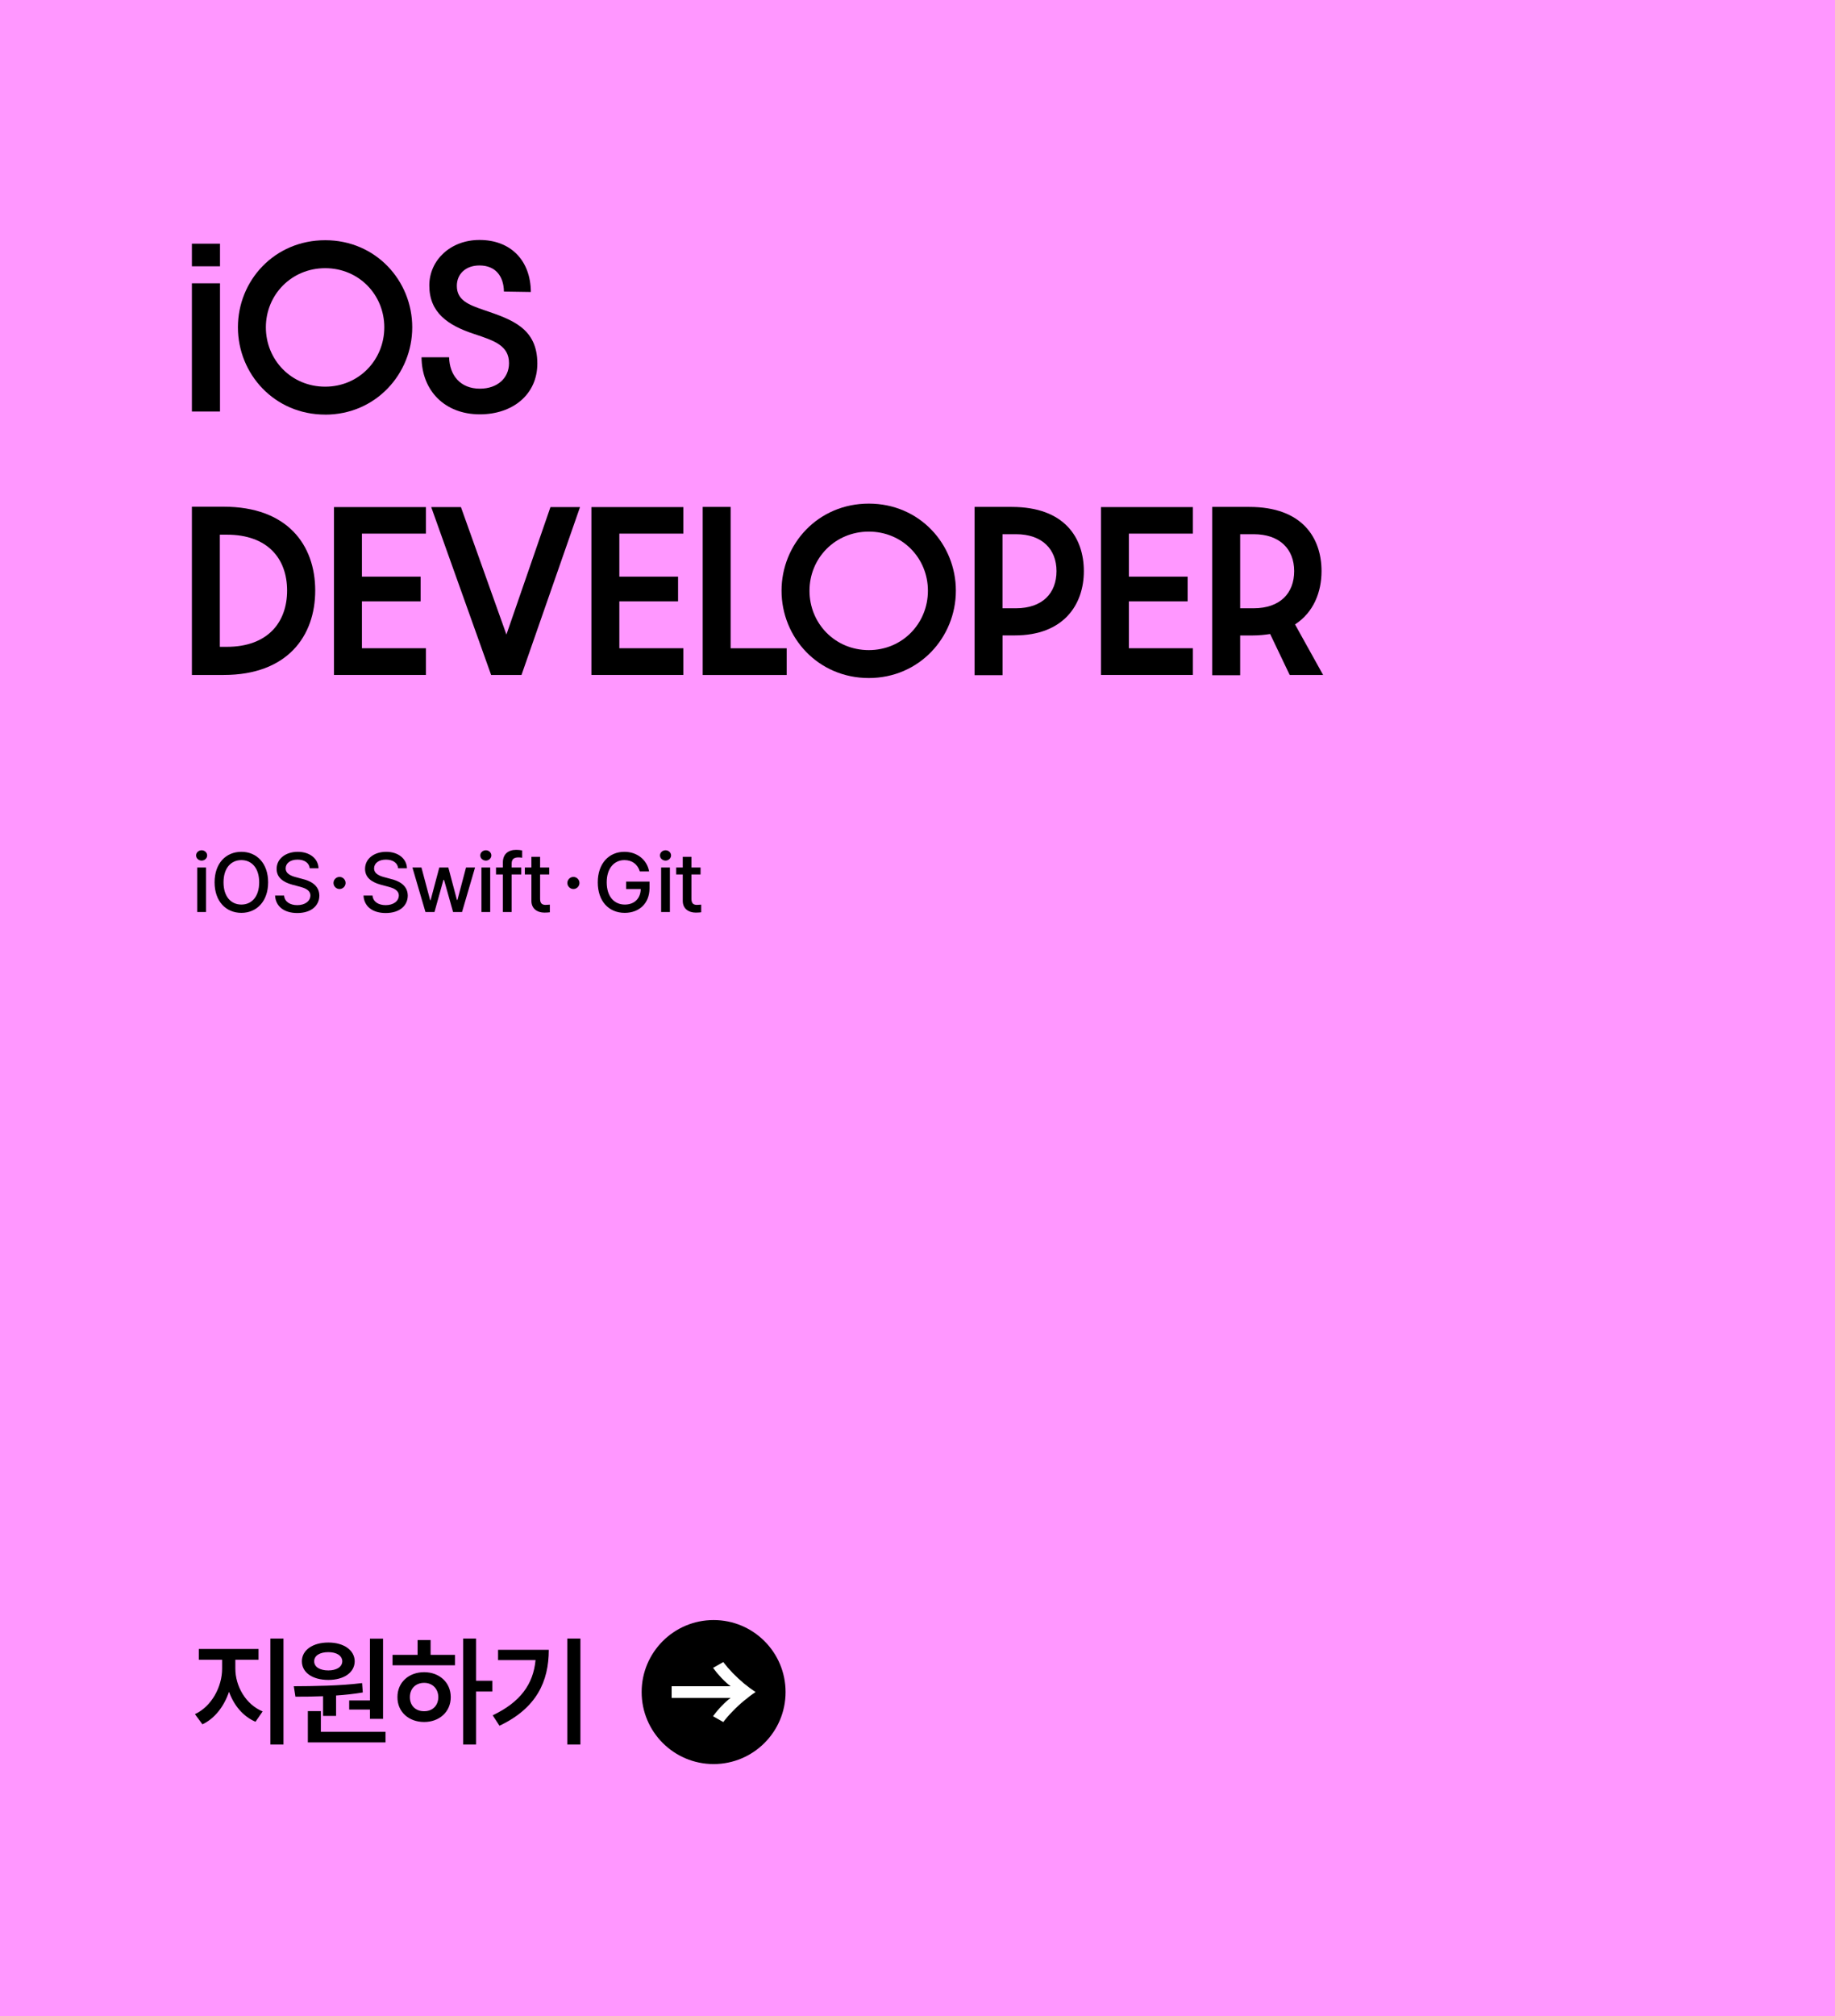 <svg width="306" height="336" viewBox="0 0 306 336" fill="none" xmlns="http://www.w3.org/2000/svg">
<rect width="306" height="336" fill="#FF97FF"/>
<g clip-path="url(#clip0_1469_9223)">
<path d="M32 47.214H36.688V68.587H32V47.214Z" fill="black"/>
<path d="M32 40.609H36.688V44.386H32V40.609Z" fill="black"/>
<path d="M54.228 69.097C45.766 69.097 39.676 62.334 39.676 54.545C39.676 46.755 45.766 40.035 54.228 40.035C62.69 40.035 68.744 46.798 68.744 54.552C68.744 62.306 62.662 69.104 54.228 69.104V69.097ZM54.228 64.444C59.836 64.444 64.085 59.99 64.085 54.552C64.085 49.114 59.836 44.695 54.228 44.695C48.62 44.695 44.335 49.114 44.335 54.552C44.335 59.99 48.584 64.444 54.228 64.444Z" fill="black"/>
<path d="M70.302 59.544H74.891C74.962 62.504 76.725 64.777 80.025 64.777C82.949 64.777 84.882 63.007 84.882 60.528C84.882 57.604 82.468 56.789 79.069 55.664C74.615 54.205 71.591 52.059 71.591 47.577C71.591 43.364 75.124 39.993 79.954 39.993C85.222 39.993 88.487 43.463 88.522 48.66L84.033 48.59C83.997 46.04 82.638 44.242 79.954 44.242C77.645 44.242 76.18 45.672 76.18 47.641C76.18 50.055 78.148 50.799 80.733 51.684C85.321 53.249 89.605 54.672 89.605 60.592C89.605 65.726 85.527 69.054 80.017 69.054C74.168 69.054 70.33 65.11 70.295 59.537L70.302 59.544Z" fill="black"/>
<path d="M32 84.449H37.304C47.911 84.449 52.564 90.808 52.564 98.42C52.564 106.032 47.904 112.49 37.304 112.49H32V84.449ZM37.814 107.802C44.647 107.802 47.876 103.724 47.876 98.42C47.876 93.116 44.647 89.108 37.814 89.108H36.659V107.802H37.814Z" fill="black"/>
<path d="M55.694 84.513H71.024V88.931H60.353V96.104H70.146V100.219H60.353V108.036H71.024V112.49H55.694V84.513Z" fill="black"/>
<path d="M71.903 84.513H76.866L84.45 105.756L91.793 84.513H96.722L86.964 112.49H81.901L71.909 84.513H71.903Z" fill="black"/>
<path d="M98.62 84.513H113.951V88.931H103.279V96.104H113.073V100.219H103.279V108.036H113.951V112.49H98.62V84.513Z" fill="black"/>
<path d="M117.18 84.484H121.839V108.043H131.186V112.497H117.18V84.484Z" fill="black"/>
<path d="M144.881 113C136.419 113 130.329 106.237 130.329 98.448C130.329 90.659 136.412 83.932 144.881 83.932C153.35 83.932 159.398 90.694 159.398 98.448C159.398 106.202 153.315 113 144.881 113ZM144.881 108.348C150.49 108.348 154.738 103.894 154.738 98.455C154.738 93.017 150.49 88.598 144.881 88.598C139.273 88.598 134.989 93.017 134.989 98.455C134.989 103.894 139.238 108.348 144.881 108.348Z" fill="black"/>
<path d="M162.521 84.484H168.709C177.511 84.484 180.74 89.618 180.74 95.191C180.74 100.764 177.377 105.898 169.219 105.898H167.18V112.526H162.521V84.484ZM169.418 101.373C173.836 101.373 176.18 98.859 176.18 95.184C176.18 91.509 173.765 89.03 169.418 89.03H167.173V101.373H169.418Z" fill="black"/>
<path d="M183.594 84.513H198.925V88.931H188.254V96.104H198.047V100.219H188.254V108.036H198.925V112.49H183.594V84.513Z" fill="black"/>
<path d="M202.154 84.484H208.343C217.145 84.484 220.374 89.618 220.374 95.191C220.374 98.724 219.014 102.095 215.955 104.064L220.643 112.497H215.07L211.806 105.664C210.92 105.799 209.972 105.905 208.916 105.905H206.806V112.533H202.147V84.491L202.154 84.484ZM209.051 101.373C213.47 101.373 215.814 98.859 215.814 95.184C215.814 91.509 213.399 89.03 209.051 89.03H206.806V101.373H209.051Z" fill="black"/>
</g>
<path d="M32.889 152V144.576H34.352V152H32.889ZM33.627 143.428C33.121 143.428 32.697 143.045 32.697 142.566C32.697 142.088 33.121 141.705 33.627 141.705C34.119 141.705 34.543 142.088 34.543 142.566C34.543 143.045 34.119 143.428 33.627 143.428ZM44.712 147.051C44.712 150.209 42.811 152.137 40.255 152.137C37.67 152.137 35.784 150.209 35.784 147.051C35.784 143.879 37.67 141.965 40.255 141.965C42.811 141.965 44.712 143.879 44.712 147.051ZM43.221 147.051C43.221 144.645 41.95 143.346 40.255 143.346C38.545 143.346 37.274 144.645 37.274 147.051C37.274 149.457 38.545 150.756 40.255 150.756C41.95 150.756 43.221 149.457 43.221 147.051ZM51.654 144.713C51.558 143.797 50.751 143.264 49.617 143.264C48.4 143.264 47.634 143.879 47.634 144.727C47.634 145.67 48.66 146.025 49.439 146.217L50.396 146.477C51.667 146.777 53.239 147.475 53.253 149.266C53.239 150.934 51.913 152.164 49.575 152.164C47.361 152.164 45.966 151.057 45.87 149.252H47.374C47.47 150.332 48.413 150.852 49.575 150.852C50.833 150.852 51.749 150.209 51.763 149.238C51.749 148.377 50.943 148.021 49.89 147.748L48.714 147.434C47.128 146.996 46.13 146.189 46.13 144.809C46.13 143.1 47.661 141.965 49.657 141.965C51.667 141.965 53.075 143.113 53.117 144.713H51.654Z" fill="black"/>
<path d="M56.62 148.164C56.068 148.164 55.612 147.708 55.612 147.156C55.612 146.604 56.068 146.148 56.62 146.148C57.172 146.148 57.628 146.604 57.628 147.156C57.628 147.708 57.172 148.164 56.62 148.164Z" fill="black"/>
<path d="M66.398 144.713C66.303 143.797 65.496 143.264 64.361 143.264C63.145 143.264 62.379 143.879 62.379 144.727C62.379 145.67 63.404 146.025 64.184 146.217L65.141 146.477C66.412 146.777 67.984 147.475 67.998 149.266C67.984 150.934 66.658 152.164 64.32 152.164C62.105 152.164 60.711 151.057 60.615 149.252H62.119C62.215 150.332 63.158 150.852 64.32 150.852C65.578 150.852 66.494 150.209 66.508 149.238C66.494 148.377 65.688 148.021 64.635 147.748L63.459 147.434C61.873 146.996 60.875 146.189 60.875 144.809C60.875 143.1 62.406 141.965 64.402 141.965C66.412 141.965 67.82 143.113 67.861 144.713H66.398ZM70.948 152L68.774 144.576H70.278L71.727 150.018H71.809L73.258 144.576H74.762L76.198 149.99H76.28L77.716 144.576H79.219L77.046 152H75.555L74.051 146.654H73.942L72.452 152H70.948ZM80.282 152V144.576H81.745V152H80.282ZM81.021 143.428C80.515 143.428 80.091 143.045 80.091 142.566C80.091 142.088 80.515 141.705 81.021 141.705C81.513 141.705 81.937 142.088 81.937 142.566C81.937 143.045 81.513 143.428 81.021 143.428ZM86.924 144.576V145.738H85.324V152H83.861V145.738H82.713V144.576H83.861V143.715C83.861 142.389 84.709 141.637 86.076 141.637C86.432 141.637 86.787 141.678 87.074 141.732V142.949C86.801 142.908 86.596 142.895 86.459 142.895C85.68 142.895 85.324 143.209 85.324 143.934V144.576H86.924ZM91.583 144.576V145.738H90.065V149.812C90.065 150.646 90.489 150.797 90.954 150.811C91.159 150.811 91.487 150.783 91.692 150.77V152.041C91.487 152.068 91.172 152.096 90.776 152.096C89.627 152.096 88.602 151.467 88.616 150.113V145.738H87.522V144.576H88.616V142.799H90.065V144.576H91.583Z" fill="black"/>
<path d="M95.62 148.164C95.068 148.164 94.612 147.708 94.612 147.156C94.612 146.604 95.068 146.148 95.62 146.148C96.172 146.148 96.628 146.604 96.628 147.156C96.628 147.708 96.172 148.164 95.62 148.164Z" fill="black"/>
<path d="M106.697 145.232C106.328 144.057 105.439 143.346 104.127 143.346C102.459 143.346 101.174 144.658 101.174 147.051C101.174 149.443 102.445 150.756 104.195 150.756C105.774 150.756 106.82 149.758 106.848 148.172H104.414V146.928H108.311V148.049C108.311 150.551 106.588 152.137 104.182 152.137C101.502 152.137 99.684 150.182 99.684 147.051C99.684 143.893 101.557 141.965 104.113 141.965C106.26 141.965 107.9 143.305 108.242 145.232H106.697ZM110.249 152V144.576H111.712V152H110.249ZM110.987 143.428C110.481 143.428 110.057 143.045 110.057 142.566C110.057 142.088 110.481 141.705 110.987 141.705C111.479 141.705 111.903 142.088 111.903 142.566C111.903 143.045 111.479 143.428 110.987 143.428ZM116.822 144.576V145.738H115.304V149.812C115.304 150.646 115.728 150.797 116.193 150.811C116.398 150.811 116.726 150.783 116.931 150.77V152.041C116.726 152.068 116.411 152.096 116.015 152.096C114.866 152.096 113.841 151.467 113.855 150.113V145.738H112.761V144.576H113.855V142.799H115.304V144.576H116.822Z" fill="black"/>
<path d="M39.246 278.102C39.246 280.992 40.945 284.039 43.797 285.23L42.605 286.949C40.516 286.051 38.992 284.195 38.191 281.949C37.371 284.371 35.828 286.402 33.758 287.379L32.508 285.68C35.301 284.391 37.039 281.109 37.039 278.102V276.617H33.152V274.82H43.113V276.617H39.246V278.102ZM47.273 273.082V290.738H45.086V273.082H47.273ZM63.876 273.102V286.461H61.688V284.918H58.231V283.395H61.688V273.102H63.876ZM64.286 288.629V290.387H51.337V285.172H53.505V288.629H64.286ZM48.993 281.031C52.255 281.012 56.63 280.973 60.38 280.504L60.497 282.066C59.042 282.311 57.538 282.477 56.044 282.574V285.973H53.876V282.691C52.225 282.76 50.653 282.77 49.266 282.77L48.993 281.031ZM54.755 273.746C57.333 273.746 59.13 275.016 59.149 276.871C59.13 278.766 57.333 279.977 54.755 279.977C52.138 279.977 50.341 278.766 50.341 276.871C50.341 275.016 52.138 273.746 54.755 273.746ZM54.755 275.348C53.348 275.348 52.391 275.914 52.391 276.871C52.391 277.828 53.348 278.395 54.755 278.395C56.102 278.395 57.059 277.828 57.079 276.871C57.059 275.914 56.102 275.348 54.755 275.348ZM79.384 273.082V280.113H82.099V281.91H79.384V290.738H77.236V273.082H79.384ZM75.869 275.797V277.535H65.459V275.797H69.638V273.336H71.806V275.797H75.869ZM70.732 278.688C73.271 278.688 75.166 280.406 75.166 282.848C75.166 285.289 73.271 286.988 70.732 286.988C68.154 286.988 66.259 285.289 66.279 282.848C66.259 280.406 68.154 278.688 70.732 278.688ZM70.732 280.465C69.345 280.465 68.349 281.402 68.349 282.848C68.349 284.293 69.345 285.211 70.732 285.191C72.08 285.211 73.076 284.293 73.095 282.848C73.076 281.402 72.08 280.465 70.732 280.465ZM96.787 273.082V290.738H94.6V273.082H96.787ZM91.514 274.957C91.514 280.211 89.483 284.684 83.291 287.613L82.159 285.875C86.778 283.678 88.926 280.689 89.307 276.676H83.057V274.957H91.514Z" fill="black"/>
<circle cx="119" cy="282" r="12" fill="black"/>
<path d="M121.838 281.03C121.366 280.678 120.86 280.221 120.319 279.658C119.791 279.096 119.32 278.533 118.904 277.97L120.61 277C121.082 277.619 121.616 278.238 122.212 278.857C122.809 279.461 123.433 280.038 124.085 280.586C124.737 281.121 125.376 281.592 126 282C125.376 282.408 124.737 282.886 124.085 283.435C123.433 283.969 122.809 284.546 122.212 285.165C121.616 285.769 121.082 286.381 120.61 287L118.904 286.03C119.32 285.453 119.791 284.89 120.319 284.342C120.86 283.779 121.366 283.322 121.838 282.97H112V281.03H121.838Z" fill="white"/>
<defs>
<clipPath id="clip0_1469_9223">
<rect width="188.643" height="73" fill="white" transform="translate(32 40)"/>
</clipPath>
</defs>
</svg>
